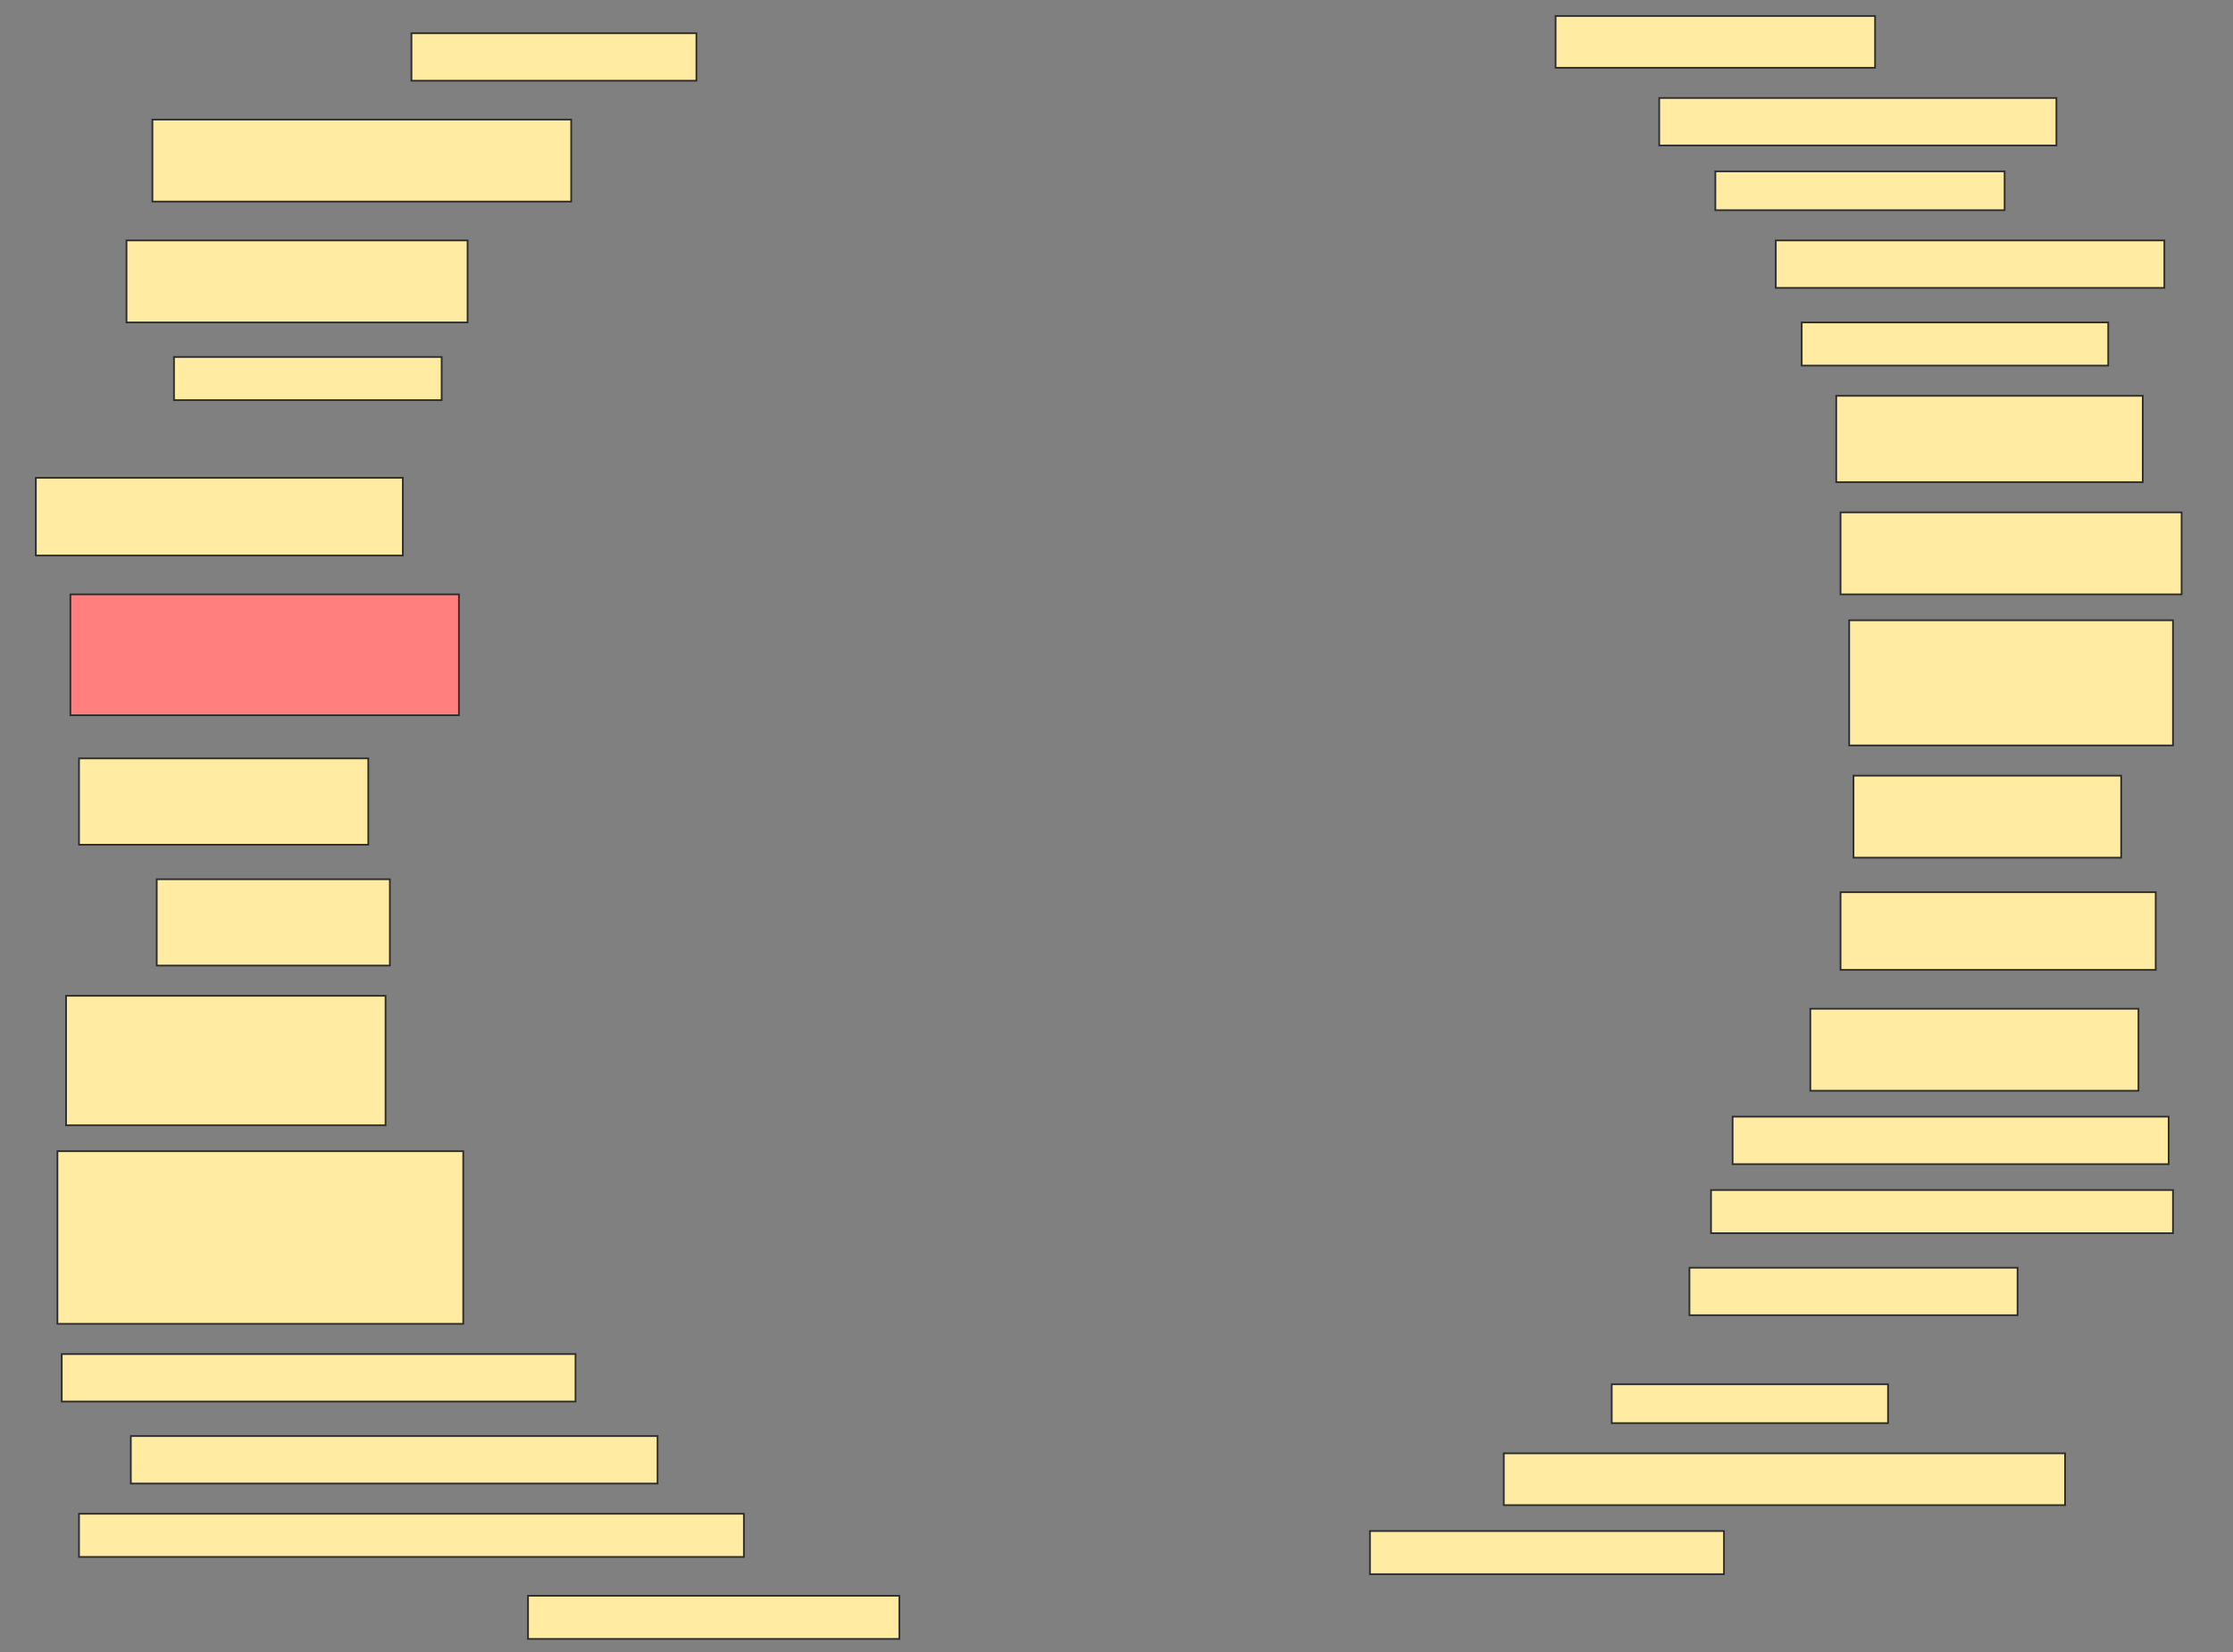 <svg height="957" width="1293" xmlns="http://www.w3.org/2000/svg">
 <rect width="100%" height="100%" fill="#808080" stroke="none"/>
 <!-- Created with Image Occlusion Enhanced -->
 <g>
  <title>Labels</title>
 </g>
 <g>
  <title>Masks</title>
  <rect fill="#FFEBA2" height="27.5" id="a4678b78377a424684451701f4594fee-ao-1" stroke="#2D2D2D" width="165" x="238.25" y="19.25"/>
  <rect fill="#FFEBA2" height="30" id="a4678b78377a424684451701f4594fee-ao-2" stroke="#2D2D2D" width="185" x="900.75" y="9.25"/>
  <rect fill="#FFEBA2" height="47.5" id="a4678b78377a424684451701f4594fee-ao-3" stroke="#2D2D2D" width="242.5" x="88.25" y="69.25"/>
  <rect fill="#FFEBA2" height="27.5" id="a4678b78377a424684451701f4594fee-ao-4" stroke="#2D2D2D" width="230" x="960.75" y="56.75"/>
  <rect fill="#FFEBA2" height="22.5" id="a4678b78377a424684451701f4594fee-ao-5" stroke="#2D2D2D" width="167.5" x="993.25" y="99.25"/>
  <rect fill="#FFEBA2" height="47.5" id="a4678b78377a424684451701f4594fee-ao-6" stroke="#2D2D2D" width="197.5" x="73.25" y="139.25"/>
  <rect fill="#FFEBA2" height="27.5" id="a4678b78377a424684451701f4594fee-ao-7" stroke="#2D2D2D" width="225" x="1028.25" y="139.25"/>
  <rect fill="#FFEBA2" height="25" id="a4678b78377a424684451701f4594fee-ao-8" stroke="#2D2D2D" width="177.5" x="1043.25" y="186.75"/>
  <rect fill="#FFEBA2" height="25" id="a4678b78377a424684451701f4594fee-ao-9" stroke="#2D2D2D" width="155" x="100.75" y="206.75"/>
  <rect fill="#FFEBA2" height="50" id="a4678b78377a424684451701f4594fee-ao-10" stroke="#2D2D2D" width="177.5" x="1063.25" y="229.25"/>
  <rect fill="#FFEBA2" height="45" id="a4678b78377a424684451701f4594fee-ao-11" stroke="#2D2D2D" width="212.5" x="20.75" y="276.75"/>
  <rect fill="#FFEBA2" height="47.5" id="a4678b78377a424684451701f4594fee-ao-12" stroke="#2D2D2D" width="197.5" x="1065.75" y="296.75"/>
  <rect class="qshape" fill="#FF7E7E" height="70" id="a4678b78377a424684451701f4594fee-ao-13" stroke="#2D2D2D" width="225" x="40.75" y="344.25"/>
  <rect fill="#FFEBA2" height="72.5" id="a4678b78377a424684451701f4594fee-ao-14" stroke="#2D2D2D" width="187.5" x="1070.75" y="359.25"/>
  <rect fill="#FFEBA2" height="50" id="a4678b78377a424684451701f4594fee-ao-15" stroke="#2D2D2D" width="167.5" x="45.75" y="439.25"/>
  <rect fill="#FFEBA2" height="47.5" id="a4678b78377a424684451701f4594fee-ao-16" stroke="#2D2D2D" width="155" x="1073.25" y="449.25"/>
  <rect fill="#FFEBA2" height="50" id="a4678b78377a424684451701f4594fee-ao-17" stroke="#2D2D2D" width="135" x="90.75" y="509.25"/>
  <rect fill="#FFEBA2" height="45" id="a4678b78377a424684451701f4594fee-ao-18" stroke="#2D2D2D" width="182.5" x="1065.75" y="516.75"/>
  <rect fill="#FFEBA2" height="75" id="a4678b78377a424684451701f4594fee-ao-19" stroke="#2D2D2D" width="185" x="38.25" y="576.75"/>
  <rect fill="#FFEBA2" height="47.5" id="a4678b78377a424684451701f4594fee-ao-20" stroke="#2D2D2D" width="190" x="1048.25" y="584.25"/>
  <rect fill="#FFEBA2" height="27.5" id="a4678b78377a424684451701f4594fee-ao-21" stroke="#2D2D2D" width="252.5" x="1003.25" y="646.75"/>
  <rect fill="#FFEBA2" height="25" id="a4678b78377a424684451701f4594fee-ao-22" stroke="#2D2D2D" width="267.5" x="990.75" y="689.25"/>
  <rect fill="#FFEBA2" height="100" id="a4678b78377a424684451701f4594fee-ao-23" stroke="#2D2D2D" width="235" x="33.25" y="666.75"/>
  <rect fill="#FFEBA2" height="27.5" id="a4678b78377a424684451701f4594fee-ao-24" stroke="#2D2D2D" width="190" x="978.25" y="734.25"/>
  <rect fill="#FFEBA2" height="27.5" id="a4678b78377a424684451701f4594fee-ao-25" stroke="#2D2D2D" width="297.5" x="35.75" y="784.25"/>
  <rect fill="#FFEBA2" height="22.5" id="a4678b78377a424684451701f4594fee-ao-26" stroke="#2D2D2D" width="160" x="933.25" y="801.75"/>
  <rect fill="#FFEBA2" height="27.5" id="a4678b78377a424684451701f4594fee-ao-27" stroke="#2D2D2D" width="305" x="75.75" y="831.75"/>
  <rect fill="#FFEBA2" height="30" id="a4678b78377a424684451701f4594fee-ao-28" stroke="#2D2D2D" width="325" x="870.75" y="841.75"/>
  <rect fill="#FFEBA2" height="25" id="a4678b78377a424684451701f4594fee-ao-29" stroke="#2D2D2D" width="385" x="45.75" y="876.75"/>
  <rect fill="#FFEBA2" height="25" id="a4678b78377a424684451701f4594fee-ao-30" stroke="#2D2D2D" width="205" x="793.25" y="886.75"/>
  <rect fill="#FFEBA2" height="25" id="a4678b78377a424684451701f4594fee-ao-31" stroke="#2D2D2D" width="215" x="305.75" y="924.25"/>
 </g>
</svg>